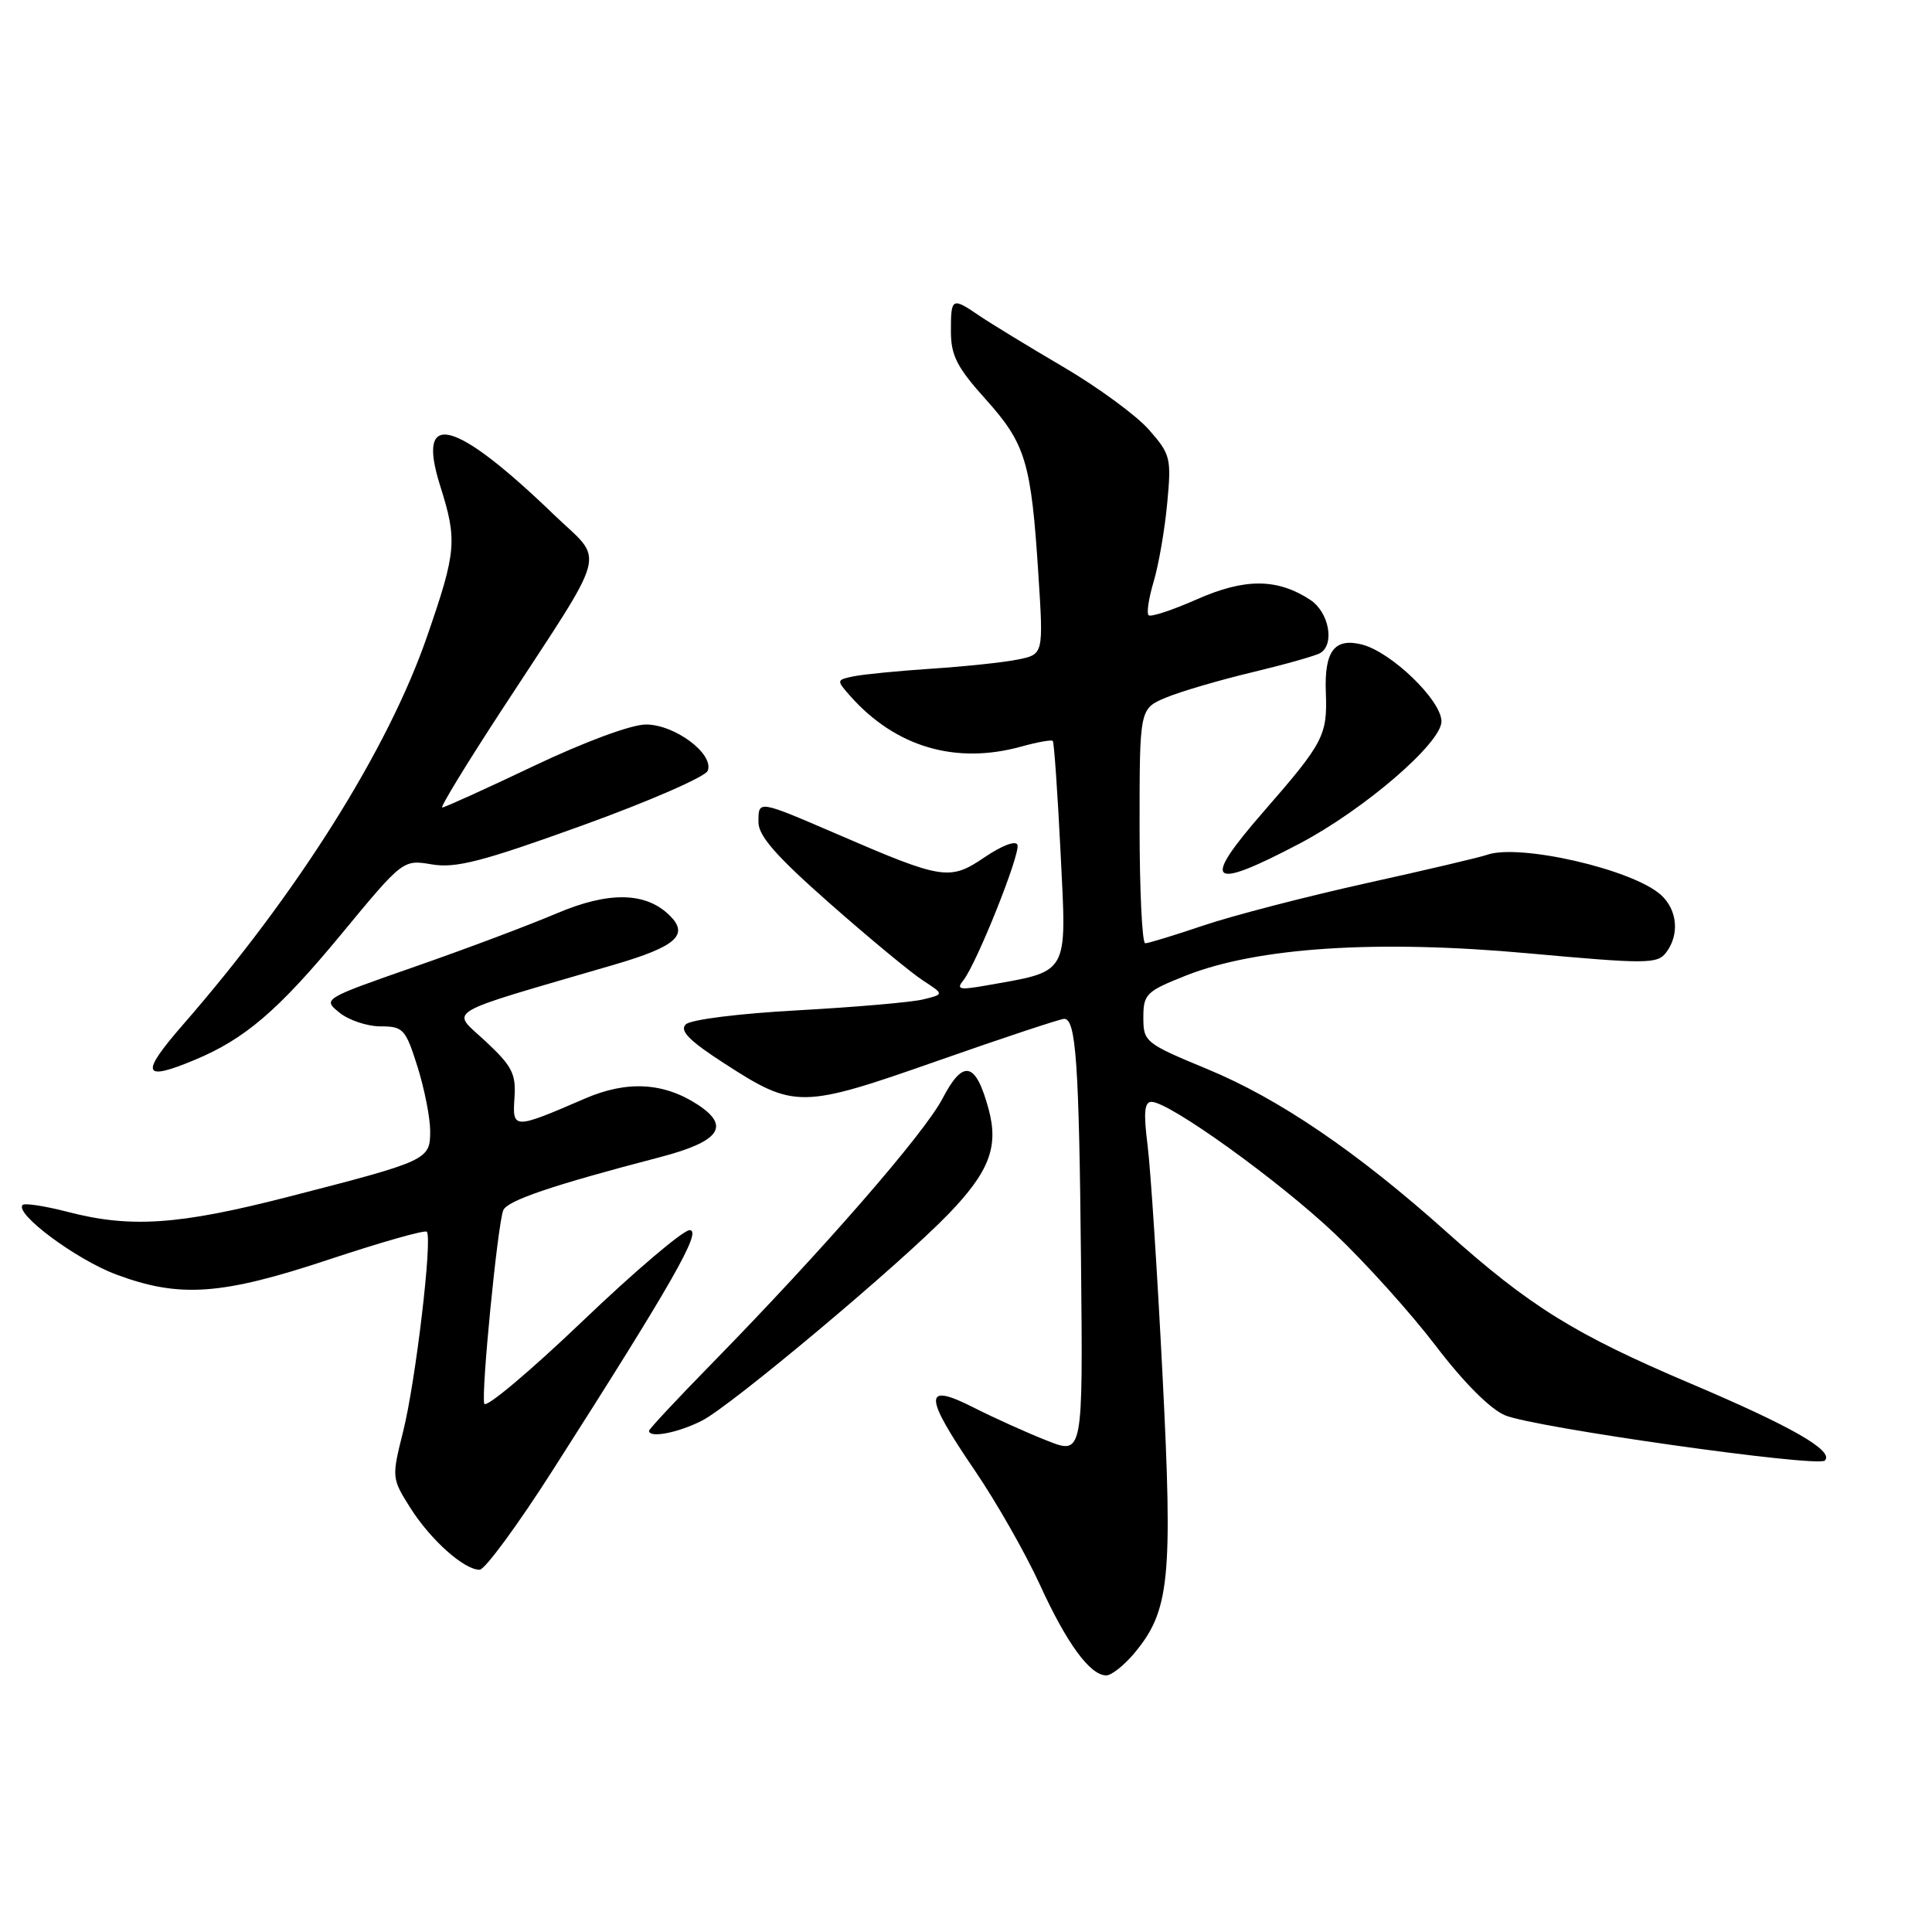 <?xml version="1.0" encoding="UTF-8" standalone="no"?>
<!DOCTYPE svg PUBLIC "-//W3C//DTD SVG 1.1//EN" "http://www.w3.org/Graphics/SVG/1.1/DTD/svg11.dtd" >
<svg xmlns="http://www.w3.org/2000/svg" xmlns:xlink="http://www.w3.org/1999/xlink" version="1.1" viewBox="0 0 256 256">
 <g >
 <path fill="currentColor"
d=" M 150.25 219.12 C 154.99 213.48 155.42 209.29 154.04 182.19 C 153.35 168.61 152.46 154.91 152.06 151.75 C 151.51 147.43 151.64 146.00 152.58 146.00 C 154.94 146.00 169.49 156.47 176.89 163.49 C 180.95 167.34 186.97 174.03 190.26 178.35 C 193.96 183.20 197.47 186.72 199.44 187.54 C 203.32 189.16 240.86 194.47 241.80 193.53 C 243.07 192.26 237.44 189.02 224.00 183.32 C 208.59 176.77 202.72 173.12 191.62 163.19 C 179.82 152.63 169.48 145.59 160.00 141.67 C 151.75 138.25 151.50 138.06 151.50 134.83 C 151.50 131.73 151.87 131.36 157.11 129.28 C 166.58 125.53 182.40 124.49 202.50 126.32 C 218.14 127.74 219.60 127.74 220.75 126.24 C 222.57 123.88 222.28 120.56 220.08 118.58 C 216.34 115.19 201.25 111.73 197.00 113.28 C 196.18 113.58 188.97 115.28 181.00 117.04 C 173.03 118.81 163.35 121.32 159.50 122.62 C 155.65 123.92 152.16 124.99 151.75 124.99 C 151.34 125.00 151.00 118.00 151.00 109.45 C 151.00 93.90 151.00 93.90 154.51 92.43 C 156.44 91.63 161.60 90.11 165.97 89.07 C 170.34 88.02 174.39 86.88 174.96 86.52 C 176.89 85.33 176.08 81.10 173.61 79.48 C 169.24 76.62 164.95 76.60 158.58 79.42 C 155.34 80.85 152.46 81.80 152.19 81.52 C 151.91 81.24 152.22 79.22 152.88 77.02 C 153.53 74.82 154.34 70.18 154.66 66.69 C 155.23 60.68 155.10 60.19 152.23 56.93 C 150.57 55.04 145.45 51.29 140.86 48.60 C 136.26 45.90 131.28 42.86 129.79 41.85 C 126.13 39.35 126.00 39.43 126.00 43.89 C 126.00 47.11 126.80 48.67 130.61 52.91 C 135.91 58.81 136.64 61.24 137.59 76.10 C 138.27 86.70 138.27 86.70 134.88 87.39 C 133.02 87.77 127.90 88.31 123.50 88.60 C 119.10 88.89 114.44 89.35 113.14 89.61 C 110.82 90.09 110.81 90.13 112.64 92.20 C 118.64 98.98 126.62 101.34 135.34 98.92 C 137.46 98.33 139.33 98.00 139.50 98.18 C 139.67 98.35 140.14 105.08 140.54 113.13 C 141.34 129.43 141.81 128.61 130.50 130.61 C 127.14 131.20 126.68 131.09 127.64 129.91 C 129.39 127.73 135.22 113.16 134.82 111.95 C 134.61 111.33 132.77 112.03 130.48 113.58 C 125.85 116.72 124.96 116.59 111.00 110.56 C 100.37 105.98 100.50 106.00 100.50 108.94 C 100.50 110.78 102.87 113.47 110.00 119.75 C 115.22 124.35 120.76 128.93 122.31 129.93 C 125.11 131.75 125.11 131.75 122.31 132.43 C 120.76 132.81 113.31 133.45 105.74 133.87 C 97.89 134.30 91.50 135.10 90.86 135.74 C 90.02 136.58 91.35 137.92 95.98 140.91 C 105.29 146.93 106.14 146.92 124.31 140.54 C 133.00 137.49 140.52 135.00 141.01 135.00 C 142.57 135.00 142.98 140.81 143.24 167.14 C 143.50 192.78 143.50 192.78 138.73 190.89 C 136.11 189.86 131.72 187.88 128.98 186.49 C 122.33 183.12 122.36 184.86 129.15 194.82 C 131.99 198.98 135.86 205.78 137.77 209.94 C 141.34 217.76 144.44 222.00 146.59 222.00 C 147.27 222.00 148.91 220.70 150.25 219.12 Z  M 73.28 194.75 C 89.14 169.92 93.08 163.00 91.38 163.00 C 90.52 163.00 84.12 168.43 77.18 175.07 C 70.23 181.71 64.38 186.63 64.17 186.00 C 63.73 184.68 65.92 162.38 66.68 160.38 C 67.18 159.09 73.15 157.06 87.49 153.32 C 95.36 151.26 96.82 149.24 92.48 146.39 C 87.94 143.42 83.08 143.15 77.50 145.57 C 68.03 149.66 67.89 149.66 68.17 145.47 C 68.39 142.29 67.86 141.26 64.32 137.96 C 59.73 133.68 58.17 134.61 81.37 127.83 C 89.55 125.44 91.32 123.89 88.78 121.35 C 85.61 118.18 80.69 118.08 73.76 121.03 C 70.19 122.55 61.75 125.73 55.00 128.08 C 42.77 132.35 42.74 132.37 44.98 134.18 C 46.21 135.18 48.66 136.00 50.43 136.00 C 53.43 136.00 53.74 136.35 55.32 141.34 C 56.24 144.27 57.00 148.11 57.00 149.86 C 57.00 153.70 56.75 153.81 38.21 158.58 C 23.70 162.31 17.32 162.75 8.97 160.58 C 5.96 159.80 3.28 159.39 3.00 159.66 C 1.88 160.79 10.08 166.89 15.38 168.87 C 23.80 172.02 29.34 171.63 43.65 166.87 C 50.49 164.60 56.29 162.95 56.55 163.21 C 57.33 164.00 55.08 183.06 53.42 189.67 C 51.89 195.78 51.90 195.88 54.37 199.80 C 57.06 204.05 61.48 208.00 63.55 208.00 C 64.25 208.00 68.63 202.04 73.28 194.75 Z  M 93.04 188.23 C 96.93 186.24 119.27 167.51 125.69 160.85 C 131.07 155.27 132.34 151.97 131.01 147.02 C 129.30 140.68 127.64 140.28 124.89 145.56 C 122.45 150.23 109.01 165.67 94.25 180.75 C 89.71 185.39 86.00 189.36 86.00 189.59 C 86.00 190.60 89.88 189.85 93.04 188.23 Z  M 25.78 140.45 C 32.45 137.68 36.89 133.87 45.21 123.80 C 53.40 113.89 53.40 113.89 57.24 114.54 C 60.40 115.07 63.93 114.16 77.15 109.38 C 85.99 106.19 93.48 102.92 93.78 102.13 C 94.64 99.90 89.42 96.00 85.59 96.00 C 83.66 96.00 77.49 98.28 70.72 101.50 C 64.36 104.53 58.90 107.00 58.60 107.00 C 58.29 107.00 61.79 101.26 66.37 94.25 C 80.93 71.94 80.18 74.74 73.37 68.17 C 60.21 55.49 55.12 54.19 58.31 64.32 C 60.61 71.60 60.49 73.04 56.61 84.27 C 51.46 99.22 39.50 118.26 24.27 135.75 C 18.53 142.34 18.85 143.34 25.78 140.45 Z  M 172.18 111.79 C 180.76 107.27 191.00 98.46 191.00 95.59 C 191.00 92.80 184.35 86.38 180.45 85.40 C 176.82 84.49 175.47 86.28 175.68 91.74 C 175.90 97.44 175.40 98.40 167.46 107.51 C 159.08 117.12 160.17 118.10 172.18 111.79 Z "/>
</g>
</svg>